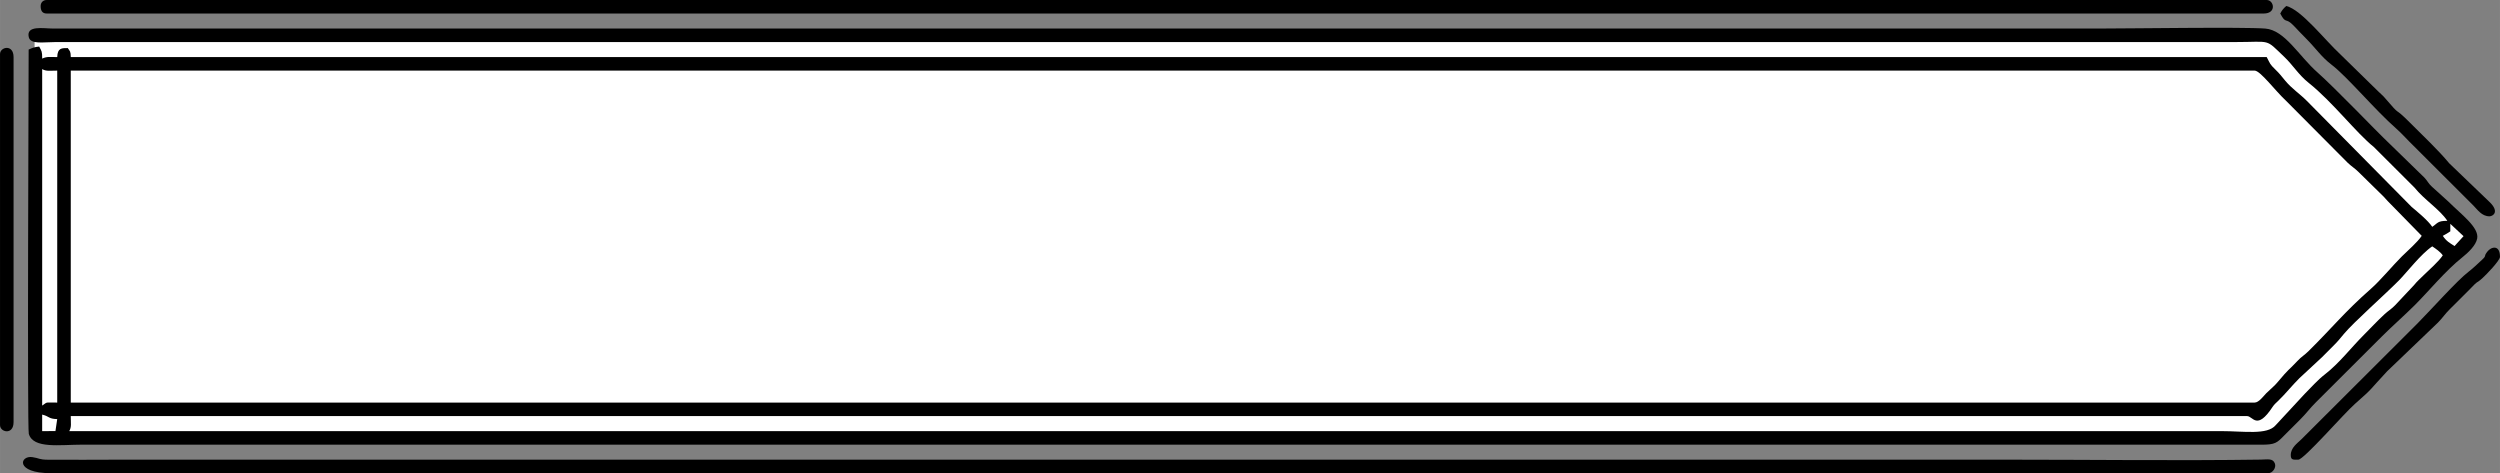 <?xml version="1.0" encoding="UTF-8"?>
<!DOCTYPE svg PUBLIC "-//W3C//DTD SVG 1.1//EN" "http://www.w3.org/Graphics/SVG/1.1/DTD/svg11.dtd">
<!-- Creator: CorelDRAW -->
<svg xmlns="http://www.w3.org/2000/svg" xml:space="preserve" width="140.77mm" height="26.644mm" version="1.1" style="shape-rendering:geometricPrecision; text-rendering:geometricPrecision; image-rendering:optimizeQuality; fill-rule:evenodd; clip-rule:evenodd"
viewBox="0 0 4046.88 765.98"
 xmlns:xlink="http://www.w3.org/1999/xlink"
 xmlns:xodm="http://www.corel.com/coreldraw/odm/2003">
 <rect x="0" y="0" width="4046.88" height="765.98" fill="#808080" stroke="none"/>
 <defs>
  <style type="text/css">
   <![CDATA[
    .fil1 {fill:black}
    .fil0 {fill:white}
   ]]>
  </style>
 </defs>
 <g id="Layer_x0020_1">
  <polygon class="fil0" points="55.98,55.98 3672.42,55.98 3998.21,381.76 3998.21,381.77 3672.42,707.55 55.98,707.55 "/>
  <g id="_1643366793728">
   <path class="fil1" d="M89.73 697.82l-21.51 0.07 0 -26.75c11.88,2.76 9.92,6.97 24.36,7.29l-2.85 19.38zm22.35 0.07c3.92,-6.96 2.43,-12.29 2.43,-24.32l3523.06 0c9.43,0 15.58,24 41.17,-14.84 2.8,-4.25 5.55,-6.38 9.37,-10.1 12.89,-12.59 21.38,-23.76 34.13,-36.46l36.59 -33.99c6.68,-6.59 11.53,-11.64 18.23,-18.28 7.87,-7.81 10.13,-10.94 17.16,-19.35 16.31,-19.47 65.44,-62.75 88.87,-86.39 12.5,-12.61 35.91,-43.17 54.16,-55.37 5.69,3.8 13.34,9.06 17.05,14.59 -7.16,10.67 -21.24,22.42 -31.06,32.22 -5.81,5.8 -10.58,9.78 -15.59,16.05l-30.67 32.62c-6.8,6.82 -10.52,8.43 -17.12,14.52 -11.57,10.68 -21.58,21.6 -32.86,32.86 -21.43,21.39 -40.25,46.45 -64.15,64.86 -10.7,8.25 -22.41,21.33 -32.14,31.15l-46.83 50.53c-13.61,16.36 -51.4,9.7 -87.73,9.7 -1161.36,0 -2322.72,0 -3484.07,0zm3854.41 -335.57l21.42 19.97 -14.6 16.03c-8.16,-5.31 -13.06,-7.7 -19,-16.54 5.43,-2.87 7.34,-4.06 12.18,-7.3l0 -12.16zm-316.73 289.37l-3535.24 0 0 -537.4 3535.24 0c9.18,0 33.78,33.22 50.87,48.93l99.53 100.06c6.94,6.67 11.25,8.59 18.36,15.72l40.53 39.8c0.49,0.51 1.83,2.04 2.3,2.57 3.21,3.53 4.75,5.25 8.29,8.74l50.56 51.67c-7.1,10.58 -22.39,23.61 -32.28,33.43 -14.62,14.5 -34.26,38.46 -49.96,52.26 -42.6,37.44 -62.6,63.04 -101.04,100.98 -7.22,7.12 -10.85,8.32 -18.06,16.02 -16.19,17.29 -11.23,9.46 -32.9,35.25 -0.19,0.22 -3.43,3.74 -3.5,3.81l-13.83 12.95c-4.44,4.48 -12.04,15.2 -18.87,15.2zm316.73 -289.37l-2.44 -2.43 2.44 2.43zm-2.44 -2.43l-2.43 -2.43 2.43 2.43zm-3895.82 -248.03c6.97,3.91 12.31,2.43 24.36,2.43l0 537.4c-21.01,0 -14.9,-1.46 -24.36,4.86l0 -406.09c0,-46.2 0,-92.41 0,-138.61zm3893.39 245.6c-16.06,0 -15.26,3.64 -24.36,9.73 -6.98,-10.41 -23.76,-24.12 -33.44,-32.28l-169.37 -171.39c-11.9,-12.01 -23.96,-19.44 -35.24,-32.92 -6.7,-7.99 -8.32,-10.63 -15.98,-18.09 -9.31,-9.07 -8.09,-9 -13.97,-20.1l-3554.73 0c-0.22,-9.7 -1.12,-9 -4.87,-14.59 -9.46,0 -16.72,-0.47 -17.05,14.59 -11.09,0 -16.51,-1.33 -24.36,2.43 0,-11.83 -0.85,-11.87 -4.87,-19.45 -7.47,0.62 -11.71,2.31 -17.06,4.86 0,39.94 -2.45,612.96 0.25,622.1 7.26,24.59 50.02,17.43 87.46,17.43l3474.33 0c17.08,0 34.16,-0.08 51.23,0.06 23.77,0.2 26.26,-2.97 38.33,-15.24 9.01,-9.16 16.42,-16.49 25.56,-25.55 10.09,-10.01 15.67,-18.21 25.57,-27.98l105.99 -105.77c18.24,-18.21 35.27,-32.87 53.6,-51.06 22.71,-22.53 49.41,-55.53 77.72,-78.06 8.44,-6.72 21.62,-18.85 23.62,-30.22 3.15,-17.89 -25.7,-38.73 -46.52,-59.51l-26.83 -24.28c-6.07,-5.55 -6.47,-8.56 -12.12,-14.65l-66.61 -64.83c-2.94,-2.27 -79.97,-82.17 -106.39,-105.38 -30.15,-26.5 -52.78,-68.64 -84.71,-71.08 -35.66,-2.73 -219.87,-0.03 -265.54,-0.03l-3315.96 0c-15.06,-0.01 -43.44,-5.64 -38.79,13.95 2.87,12.1 23.03,7.94 43.67,7.94l3527.93 0c59.81,0 47.71,-6.33 80.16,24.56 13.25,12.62 22.61,28.51 38.87,41.45 38.54,30.68 77.34,81.42 105.49,103.84l65.78 65.66c15.73,19.68 40.58,35 53.24,53.86z"/>
   <path class="fil1" d="M82.84 765.98l3588.84 0c7.28,0 13.29,-9.05 10.86,-15.6 -3.29,-8.88 -11.65,-6.54 -22.96,-6.37 -131.7,1.93 -277.07,0.08 -409.4,0.08l-3055.26 0c-38.95,0 -78.14,0.44 -117.05,0.11 -15,-0.13 -13.94,-2.47 -25.41,-4.21 -20.43,-3.12 -29,25.99 30.39,25.99z"/>
   <path class="fil1" d="M65.78 9.73c0,6.38 1.81,12.16 9.75,12.16l3588.84 0c21.44,0 16.68,-21.89 4.87,-21.89l-3593.71 0c-5.7,0 -9.75,4.03 -9.75,9.73z"/>
   <path class="fil1" d="M-0 87.54l0 600.62c0,11.78 21.93,16.54 21.93,-4.86l0 -590.9c0,-21.4 -21.93,-16.65 -21.93,-4.86z"/>
   <path class="fil1" d="M3691.17 21.89c9.64,18.18 8.02,5.34 21.74,19.64 7.12,7.41 12.67,13.52 20.29,21.09 14.7,14.58 24.53,29.55 40.81,41.95 25.86,19.7 69.67,72.61 105.36,103.97 7.38,6.49 13.61,13.55 20.73,20.65l103.55 103.35c6.97,6.98 13.8,17.63 26.19,17.63 5.51,0 16.51,-6.97 0.75,-22.6l-65.84 -63.21c-17.74,-21.42 -43.16,-45.3 -63.4,-65.6 -30.28,-30.38 -10.38,-4.67 -42.76,-42.44l-6.2 -5.97c-0.37,-0.34 -0.94,-0.78 -1.31,-1.12l-62.75 -61.39c-24.4,-22.44 -63.11,-72.46 -87.41,-78.11 -4.55,3.94 -6.71,6.43 -9.75,12.16z"/>
   <path class="fil1" d="M3708.22 736.8c0,8.25 4.28,7.29 12.18,7.29 9.07,0 73.51,-74.34 91.99,-90.56 30.77,-27.01 21.99,-20.64 50.82,-51.4 0.34,-0.37 0.83,-0.9 1.17,-1.26l82.04 -78.61c7.72,-7.79 11.15,-13.77 19.43,-21.94l30.48 -30.37c18.64,-19.49 8.64,-7.8 21.91,-19.47 5.7,-5.01 28.63,-28.69 28.63,-34.65 0,-20.36 -14.39,-16.51 -20.56,-8.37 -6.87,9.05 -0.16,5.34 -8.65,13.25 -6.52,6.08 -15.02,14.16 -21.95,19.43 -17.92,13.65 -60.43,61.29 -82.22,83.3l-187.62 187.23c-6.99,6.95 -17.66,13.78 -17.66,26.14z"/>
  </g>
 </g>
</svg>

